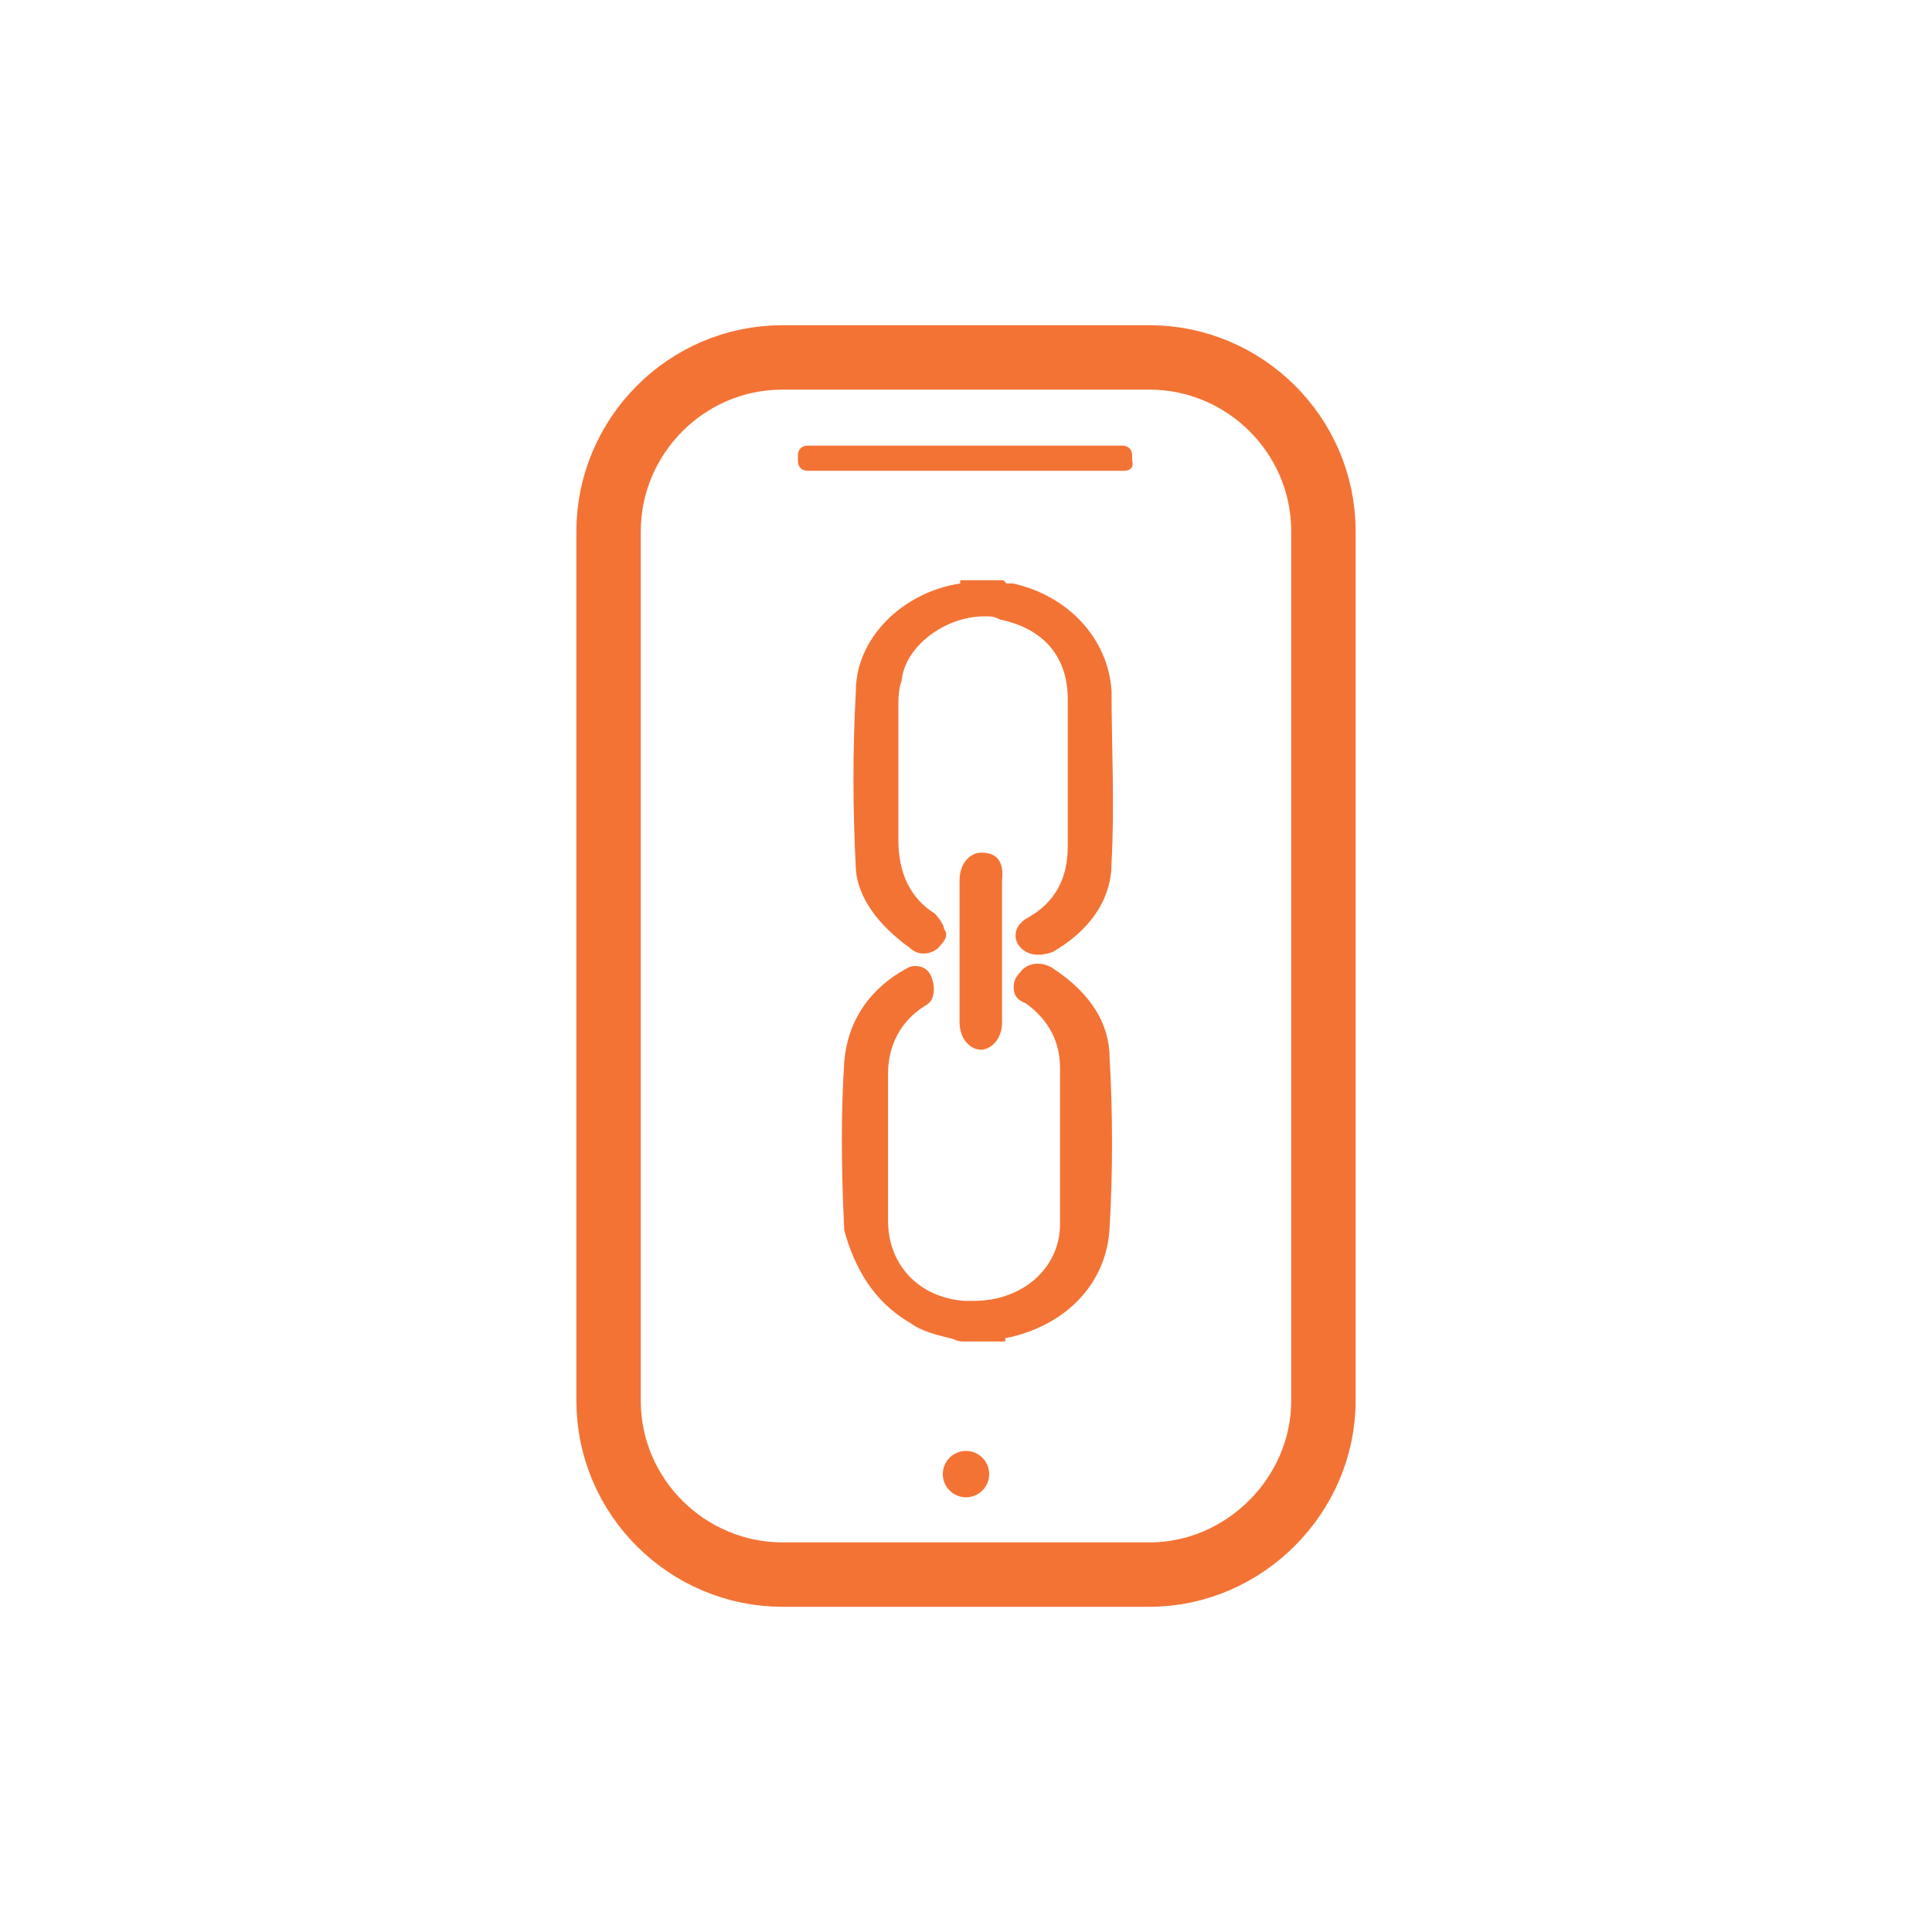 <?xml version="1.0" encoding="utf-8"?>
<!-- Generator: Adobe Illustrator 18.0.0, SVG Export Plug-In . SVG Version: 6.00 Build 0)  -->
<!DOCTYPE svg PUBLIC "-//W3C//DTD SVG 1.1//EN" "http://www.w3.org/Graphics/SVG/1.1/DTD/svg11.dtd">
<svg version="1.1" id="Layer_1" xmlns="http://www.w3.org/2000/svg" xmlns:xlink="http://www.w3.org/1999/xlink" x="0px" y="0px"
	 viewBox="0 0 300 300" enable-background="new 0 0 300 300" xml:space="preserve">
<path fill="none" stroke="#F37335" stroke-width="10" stroke-miterlimit="10" d="M178.5,244.5h-57c-14.7,0-27-12-27-27v-135
	c0-14.7,12-27,27-27h57c14.7,0,27,12,27,27v135C205.5,232.2,193.2,244.5,178.5,244.5z"/>
<path fill="#F37335" d="M174.6,73.1h-49.2c-0.9,0-1.5-0.6-1.5-1.5v-0.9c0-0.9,0.6-1.5,1.5-1.5h48.9c0.9,0,1.5,0.6,1.5,1.5v0.9
	C176.1,72.5,175.5,73.1,174.6,73.1z"/>
<circle fill="#F37335" cx="150" cy="228.9" r="3.6"/>
<g>
	<path fill="#F37335" d="M141.3,147.2c1.4,1.4,3.8,1,4.8-0.5c1-1,1-1.9,0.5-2.4c0-0.5-0.5-1.4-1.4-2.4c-3.8-2.4-5.7-6.2-5.7-11.5
		V110c0-1.4,0-2.9,0.5-4.3c0.5-5.3,6.7-10,12.9-10c1,0,1.4,0,2.4,0.5c6.7,1.4,10.5,5.7,10.5,12.4v22.9c0,4.8-1.9,8.6-6.2,11
		c-1.9,1-2.4,2.9-1.4,4.3s2.9,1.9,5.3,1c5.7-3.3,9.1-8.1,9.1-13.8c0.5-9.1,0-18.1,0-26.7c-0.5-8.1-6.7-14.8-15.3-16.7
		c-0.5,0-0.5,0-0.5,0s0,0-0.5,0l-0.5-0.5h-6.7v0.5c-9.1,1.4-16.2,8.6-16.2,16.7c-0.5,9.1-0.5,18.1,0,27.7
		C133.2,139.1,136,143.4,141.3,147.2z"/>
	<path fill="#F37335" d="M141.3,205.4c1.9,1.4,4.3,1.9,6.2,2.4c0.5,0,1,0.5,1.9,0.5h6.7v-0.5c9.5-1.9,15.8-8.6,16.2-17.2
		c0.5-8.6,0.5-17.7,0-26.3c0-5.3-2.9-10-8.6-13.8c-1.9-1.4-4.3-1-5.3,0.5c-1,1-1,1.9-1,2.4c0,1,0.5,1.9,1.9,2.4
		c3.3,2.4,5.3,5.7,5.3,10c0,2.4,0,5.3,0,8.1c0,5.3,0,10.5,0,16.2c0,6.7-5.7,11.9-13.4,11.9c-0.5,0-1,0-1.4,0
		c-7.2-0.5-11.9-5.7-11.9-12.4v-22.9c0-4.3,1.9-8.1,5.7-10.5c1-0.5,1.4-1.4,1.4-2.4c0-0.5,0-1.4-0.5-2.4c-0.5-1-1.4-1.4-2.4-1.4
		s-1.4,0.5-2.4,1c-5.3,3.3-8.1,8.1-8.6,13.8c-0.5,7.6-0.5,16.2,0,26.3C132.7,196.8,135.6,202.1,141.3,205.4z"/>
	<path fill="#F37335" d="M152.3,132.4c-1.4,0-3.3,1.4-3.3,4.3v22c0,2.9,1.9,4.3,3.3,4.3c1.4,0,3.3-1.4,3.3-4.3v-22
		C156.1,132.4,153.2,132.4,152.3,132.4z"/>
</g>
</svg>
